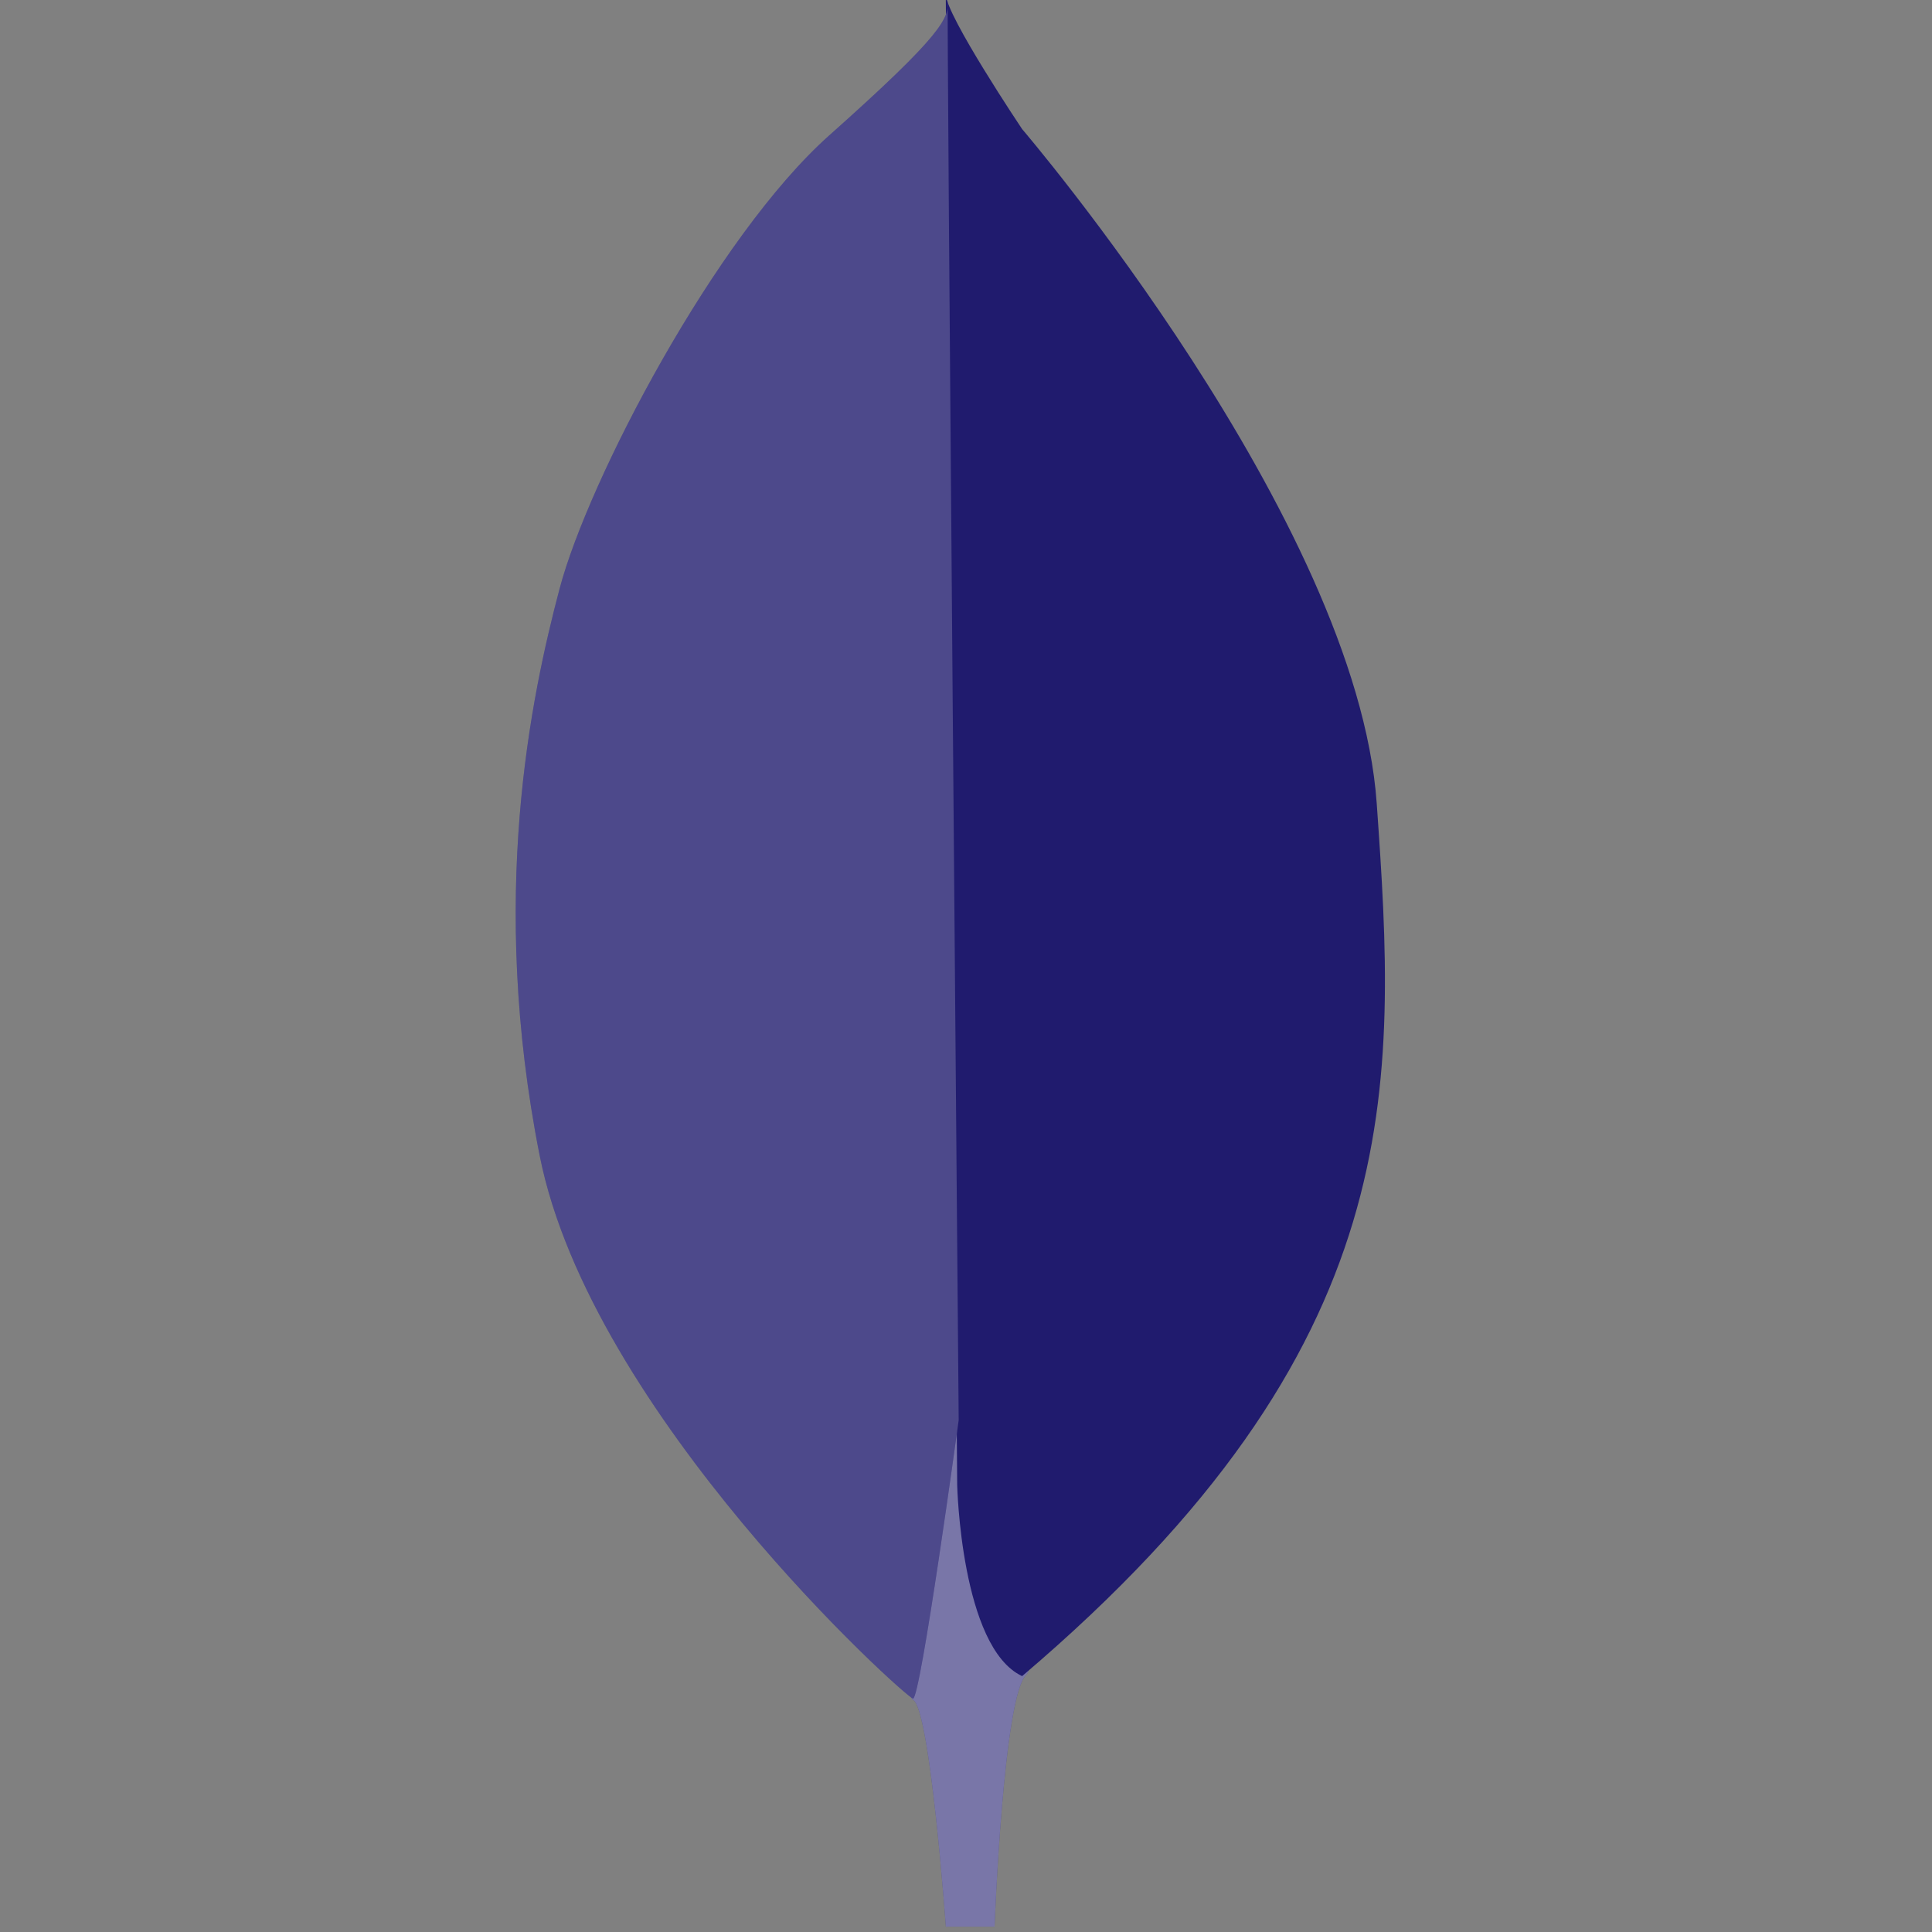 <?xml version="1.0" encoding="utf-8"?>
<!-- Generator: Adobe Illustrator 16.0.0, SVG Export Plug-In . SVG Version: 6.00 Build 0)  -->
<!DOCTYPE svg PUBLIC "-//W3C//DTD SVG 1.1//EN" "http://www.w3.org/Graphics/SVG/1.1/DTD/svg11.dtd">
<svg version="1.1" id="Layer_1" xmlns="http://www.w3.org/2000/svg" xmlns:xlink="http://www.w3.org/1999/xlink" x="0px" y="0px"
	 width="322.02px" height="322.02px" viewBox="0 0 322.02 322.02" enable-background="new 0 0 322.02 322.02" xml:space="preserve">
<rect x="0" y="0" width="322.02" height="322.02" fill="#808080" stroke="none"/>
<title>HTML5 Logo</title>
<path fill="#201B6E" d="M152.175,283.316c2.846,1.312,5.48,37.812,5.48,37.812h8.117c0,0,1.456-38.428,5.272-41.97
	c3.815-3.542-10.544-45.855-10.544-45.855S149.33,282.003,152.175,283.316z"/>
<path opacity="0.4" fill="#FFFFFF" d="M152.175,283.316c2.846,1.312,5.48,37.812,5.48,37.812h8.117c0,0,1.456-38.428,5.272-41.97
	c3.815-3.542-10.544-45.855-10.544-45.855S149.33,282.003,152.175,283.316z"/>
<path fill="#201B6E" d="M170.363,279.371c-10.198-4.786-10.821-31.842-10.821-31.842S157.613-4.502,157.64-0.963
	c0.027,3.539,12.723,22.478,12.723,22.478s55.775,65.141,59.105,112.384C232.798,181.141,235.295,224.221,170.363,279.371z"/>
<path fill="#201B6E" d="M157.973,0.079c0.236,2.914-0.805,5.619-19.743,22.476c-18.939,16.858-40.167,57.44-44.953,75.547
	c-4.787,18.106-11.863,51.404-3.33,94.485c8.533,43.08,60.978,90.323,62.228,90.53c1.248,0.209,7.617-46.414,7.617-46.414
	S157.738-2.835,157.973,0.079z"/>
<path opacity="0.2" fill="#FFFFFF" d="M157.973,0.079c0.236,2.914-0.805,5.619-19.743,22.476
	c-18.939,16.858-40.167,57.44-44.953,75.547c-4.787,18.106-11.863,51.404-3.33,94.485c8.533,43.08,60.978,90.323,62.228,90.53
	c1.248,0.209,7.617-46.414,7.617-46.414S157.738-2.835,157.973,0.079z"/>
</svg>
